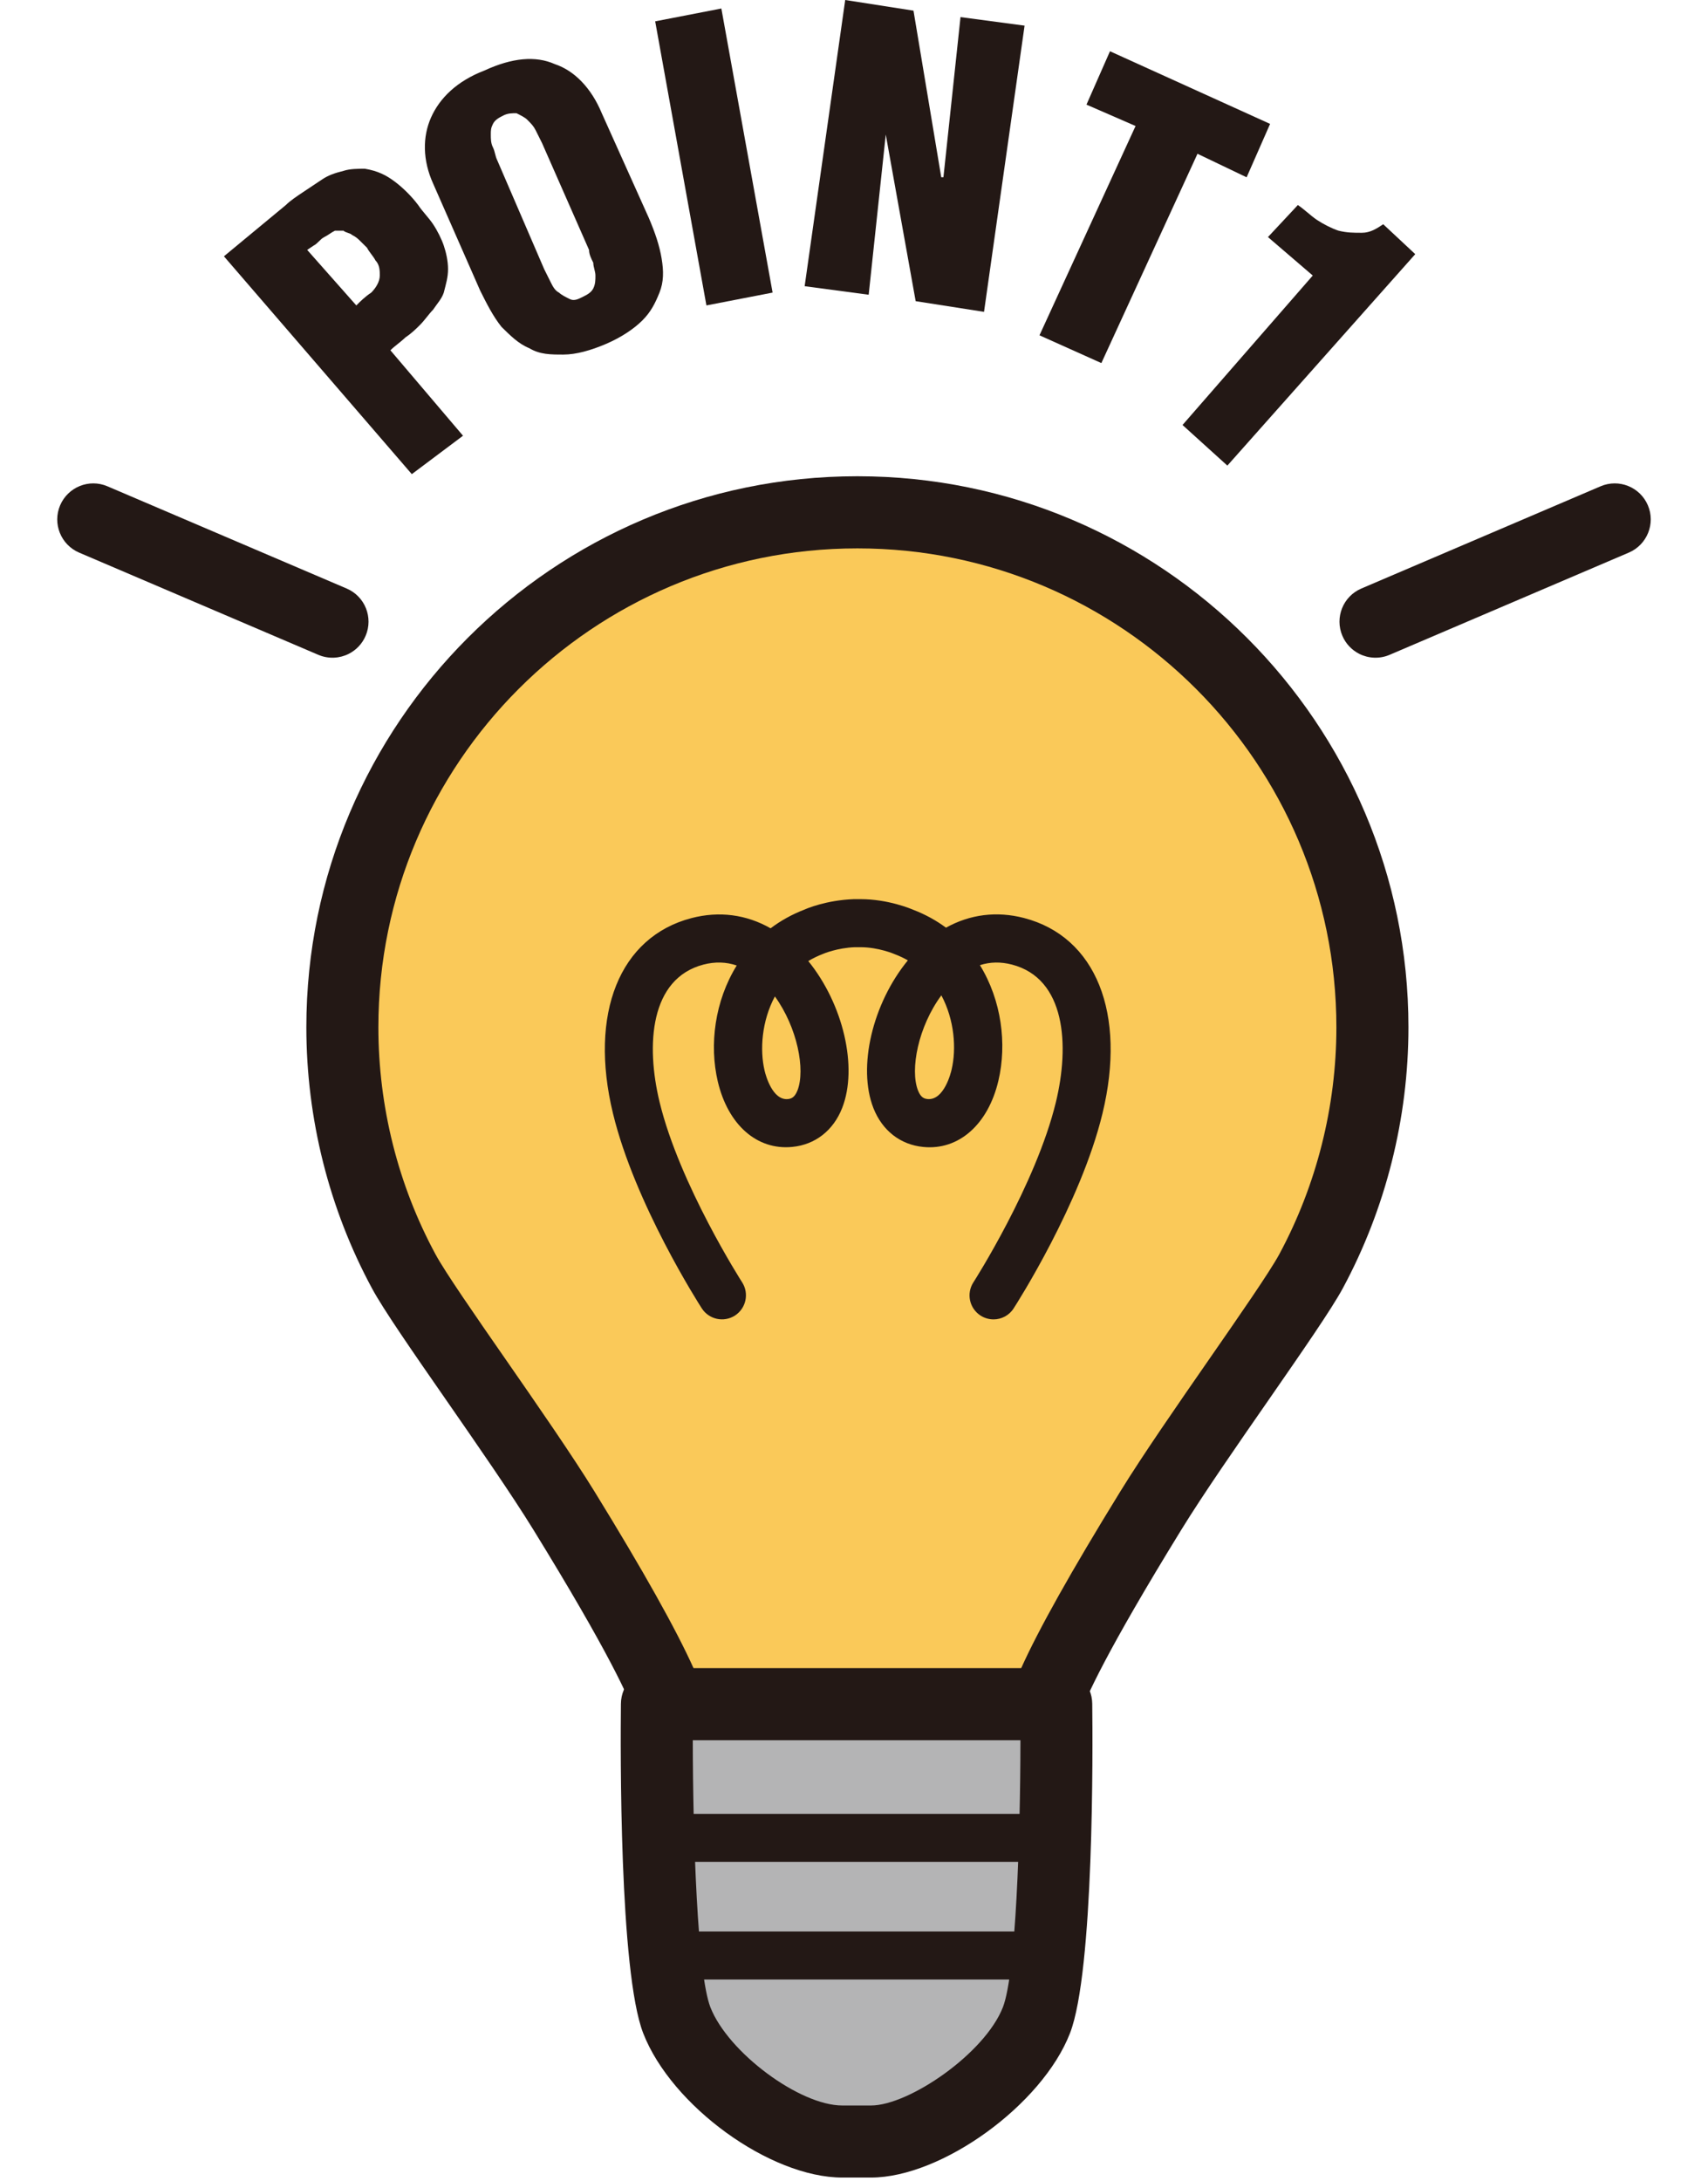 <?xml version="1.0" encoding="utf-8"?>
<!-- Generator: Adobe Illustrator 16.0.3, SVG Export Plug-In . SVG Version: 6.00 Build 0)  -->
<!DOCTYPE svg PUBLIC "-//W3C//DTD SVG 1.1//EN" "http://www.w3.org/Graphics/SVG/1.1/DTD/svg11.dtd">
<svg version="1.1" id="レイヤー_1" xmlns="http://www.w3.org/2000/svg" xmlns:xlink="http://www.w3.org/1999/xlink" x="0px"
	 y="0px" width="47px" height="60px" viewBox="0 0 47 60" enable-background="new 0 0 47 60" xml:space="preserve">
<g>
	<g>
		<g>
			<g>
				<path fill="#231815" d="M11.332,13.042L6.162,7.05l1.704-1.41c0.118-0.118,0.294-0.235,0.47-0.353
					C8.512,5.17,8.688,5.052,8.865,4.935C9.041,4.817,9.217,4.759,9.452,4.7c0.176-0.059,0.411-0.059,0.587-0.059
					c0.353,0.059,0.587,0.176,0.822,0.353c0.235,0.176,0.47,0.411,0.646,0.646c0.117,0.176,0.294,0.352,0.411,0.528
					c0.118,0.176,0.235,0.412,0.294,0.588c0.059,0.176,0.117,0.411,0.117,0.646s-0.059,0.411-0.117,0.646
					c-0.059,0.176-0.176,0.293-0.294,0.47c-0.117,0.118-0.235,0.294-0.353,0.411c-0.117,0.118-0.235,0.235-0.411,0.353
					c-0.118,0.118-0.294,0.235-0.411,0.353l1.998,2.35L11.332,13.042z M9.805,8.401c0.117-0.118,0.235-0.235,0.411-0.353
					c0.118-0.118,0.235-0.294,0.235-0.47c0-0.118,0-0.294-0.117-0.411c-0.059-0.118-0.177-0.235-0.235-0.353
					C10.04,6.756,9.981,6.697,9.922,6.639C9.863,6.58,9.805,6.521,9.687,6.462C9.628,6.404,9.511,6.404,9.452,6.345
					c-0.059,0-0.176,0-0.235,0C9.1,6.404,9.041,6.462,8.923,6.521C8.806,6.58,8.747,6.697,8.629,6.756L8.453,6.874L9.805,8.401z"/>
				<path fill="#231815" d="M17.853,5.992c0.176,0.412,0.294,0.764,0.353,1.117c0.059,0.352,0.059,0.646-0.059,0.94
					c-0.118,0.293-0.235,0.529-0.47,0.764c-0.235,0.235-0.588,0.47-0.999,0.646s-0.822,0.294-1.175,0.294s-0.646,0-0.94-0.176
					c-0.293-0.118-0.528-0.353-0.764-0.587c-0.235-0.294-0.411-0.646-0.587-0.999l-1.292-2.938
					c-0.294-0.646-0.294-1.292-0.059-1.821c0.235-0.528,0.705-0.999,1.469-1.292c0.764-0.353,1.41-0.411,1.938-0.176
					c0.529,0.176,0.999,0.646,1.292,1.352L17.853,5.992z M14.916,3.936c-0.059-0.117-0.117-0.235-0.176-0.353
					c-0.059-0.117-0.118-0.176-0.235-0.293c-0.059-0.059-0.176-0.118-0.293-0.176c-0.118,0-0.235,0-0.353,0.059
					c-0.118,0.059-0.235,0.118-0.294,0.235c-0.059,0.118-0.059,0.176-0.059,0.294s0,0.235,0.059,0.353s0.059,0.235,0.118,0.353
					l1.292,2.996c0.059,0.118,0.117,0.235,0.176,0.353c0.059,0.118,0.117,0.235,0.235,0.294c0.059,0.059,0.176,0.117,0.294,0.176
					c0.117,0.059,0.235,0,0.352-0.059c0.118-0.059,0.235-0.117,0.294-0.235s0.059-0.235,0.059-0.353s-0.059-0.235-0.059-0.353
					c-0.059-0.117-0.117-0.235-0.117-0.353L14.916,3.936z"/>
				<path fill="#231815" d="M19.439,8.401l-1.41-7.814l1.821-0.353l1.41,7.814L19.439,8.401z"/>
				<path fill="#231815" d="M24.374,3.701L24.374,3.701l-0.47,4.406l-1.762-0.235L23.258,0l1.879,0.293l0.764,4.583h0.06l0.47-4.406
					l1.763,0.235l-1.116,7.873l-1.881-0.294L24.374,3.701z"/>
				<path fill="#231815" d="M30.544,1.41l4.406,1.998l-0.646,1.469L32.952,4.23l-2.645,5.757l-1.703-0.764l2.644-5.757l-1.351-0.588
					L30.544,1.41z"/>
				<path fill="#231815" d="M36.124,7.579l-1.233-1.058l0.823-0.881c0.176,0.117,0.352,0.293,0.528,0.411
					c0.177,0.117,0.411,0.235,0.587,0.293c0.235,0.059,0.412,0.059,0.646,0.059c0.235,0,0.412-0.118,0.588-0.235l0.881,0.823
					l-5.17,5.816l-1.234-1.117L36.124,7.579z"/>
			</g>
		</g>
	</g>
	<g>
		<g>
			<path fill="#FAC959" d="M23.585,14.092c-7.823,0-14.164,6.342-14.164,14.164c0,2.43,0.61,4.717,1.689,6.714
				c0.562,1.043,3.181,4.591,4.406,6.58c1.225,1.989,2.542,4.25,2.901,5.331h10.349c0.362-1.081,1.678-3.342,2.902-5.331
				c1.225-1.989,3.844-5.537,4.406-6.58c1.076-1.997,1.691-4.284,1.691-6.714c0-7.822-6.342-14.164-14.165-14.164"/>
			<path fill="#231815" d="M28.767,47.873H18.418c-0.426,0-0.806-0.273-0.94-0.68c-0.155-0.465-0.724-1.747-2.805-5.123
				c-0.592-0.961-1.549-2.341-2.394-3.559c-0.929-1.338-1.731-2.495-2.041-3.07c-1.183-2.189-1.808-4.674-1.808-7.186
				c0-8.356,6.798-15.155,15.155-15.155c0.005,0,0.012,0,0.017,0c8.356,0,15.155,6.798,15.155,15.155
				c0,2.506-0.625,4.991-1.809,7.186c-0.312,0.576-1.113,1.73-2.041,3.069c-0.846,1.217-1.803,2.598-2.395,3.56
				c-2.079,3.376-2.649,4.658-2.805,5.125C29.574,47.6,29.194,47.873,28.767,47.873z M19.087,45.891h9.011
				c0.475-1.06,1.389-2.69,2.727-4.861c0.619-1.006,1.594-2.411,2.453-3.65c0.82-1.181,1.666-2.402,1.924-2.879
				c1.027-1.907,1.572-4.066,1.572-6.245c0-7.263-5.91-13.172-13.172-13.172c-0.005,0-0.011,0-0.017,0
				c-7.264,0-13.173,5.91-13.173,13.172c0,2.184,0.543,4.342,1.571,6.243c0.257,0.479,1.104,1.701,1.925,2.883
				c0.859,1.238,1.833,2.641,2.453,3.647C17.699,43.201,18.612,44.831,19.087,45.891z"/>
		</g>
		<g>
			<path fill="#231815" d="M27.34,36.291c-0.122,0-0.247-0.034-0.357-0.104c-0.308-0.199-0.396-0.607-0.198-0.914
				c0.018-0.027,1.721-2.691,2.27-4.955c0.383-1.578,0.266-3.402-1.208-3.786c-0.308-0.08-0.602-0.075-0.882,0.016
				c0.596,0.969,0.746,2.168,0.509,3.176c-0.282,1.203-1.091,1.923-2.07,1.824c-0.628-0.061-1.127-0.451-1.37-1.069
				c-0.441-1.125-0.025-2.878,0.948-4.063c-0.108-0.062-0.225-0.118-0.351-0.166c-0.032-0.014-0.461-0.196-0.952-0.196h-0.155
				c-0.483,0.017-0.868,0.18-0.871,0.182c-0.148,0.057-0.285,0.123-0.411,0.199c0.962,1.185,1.371,2.925,0.932,4.042
				c-0.243,0.62-0.743,1.009-1.372,1.07c-0.975,0.097-1.77-0.612-2.05-1.798c-0.238-1.012-0.084-2.215,0.521-3.192
				c-0.289-0.099-0.594-0.108-0.913-0.026c-1.475,0.384-1.592,2.208-1.209,3.786c0.549,2.264,2.253,4.928,2.271,4.955
				c0.197,0.307,0.108,0.715-0.198,0.914c-0.308,0.196-0.715,0.108-0.913-0.199c-0.075-0.116-1.842-2.875-2.443-5.359
				c-0.667-2.75,0.182-4.86,2.161-5.375c0.764-0.199,1.51-0.098,2.176,0.281c0.275-0.208,0.588-0.383,0.94-0.518
				c0.027-0.014,0.59-0.258,1.355-0.284h0.178c0.763,0,1.389,0.266,1.458,0.295c0.332,0.128,0.631,0.294,0.895,0.49
				c0.658-0.366,1.395-0.462,2.148-0.266c1.979,0.515,2.825,2.625,2.159,5.375c-0.601,2.485-2.367,5.243-2.443,5.359
				C27.77,36.184,27.557,36.291,27.34,36.291z M21.323,27.408c-0.363,0.678-0.418,1.468-0.284,2.038
				c0.032,0.14,0.218,0.817,0.635,0.786c0.092-0.009,0.189-0.035,0.27-0.237C22.167,29.425,21.941,28.261,21.323,27.408z
				 M25.904,27.378c-0.635,0.857-0.868,2.041-0.643,2.616c0.08,0.203,0.177,0.228,0.269,0.237c0.449,0.035,0.637-0.724,0.656-0.812
				C26.321,28.847,26.265,28.052,25.904,27.378z"/>
		</g>
		<g>
			<path fill="#B4B4B5" d="M29.067,46.875c0,0,0.078,7.086-0.547,8.695c-0.626,1.605-3.037,3.336-4.553,3.336h-0.789
				c-1.62,0-3.928-1.73-4.554-3.336c-0.624-1.609-0.546-8.695-0.546-8.695H29.067z"/>
			<path fill="#231815" d="M23.967,59.896h-0.789c-1.984,0-4.698-1.965-5.478-3.969c-0.661-1.699-0.627-7.848-0.614-9.063
				c0.005-0.543,0.448-0.981,0.991-0.981h10.989c0.543,0,0.985,0.438,0.99,0.981c0.015,1.215,0.049,7.363-0.613,9.063
				C28.679,57.895,25.913,59.896,23.967,59.896z M19.064,47.867c0.003,2.691,0.126,6.42,0.484,7.344
				c0.483,1.238,2.45,2.703,3.63,2.703h0.789c1.04,0,3.131-1.424,3.631-2.705c0.357-0.922,0.479-4.65,0.482-7.342H19.064z"/>
		</g>
		<g>
			<path fill="#231815" d="M28.953,51.213H18.207c-0.365,0-0.661-0.295-0.661-0.66c0-0.363,0.295-0.66,0.661-0.66h10.746
				c0.365,0,0.661,0.297,0.661,0.66C29.614,50.918,29.318,51.213,28.953,51.213z"/>
		</g>
		<g>
			<path fill="#231815" d="M28.82,54.449h-10.5c-0.365,0-0.661-0.295-0.661-0.66s0.296-0.662,0.661-0.662h10.5
				c0.365,0,0.661,0.297,0.661,0.662S29.186,54.449,28.82,54.449z"/>
		</g>
	</g>
	<g>
		<path fill="#231815" d="M37.402,17.984c-0.2-0.102-0.368-0.272-0.463-0.495c-0.215-0.504,0.019-1.086,0.522-1.301l6.583-2.812
			c0.503-0.215,1.085,0.018,1.301,0.522c0.215,0.503-0.02,1.085-0.522,1.301l-6.583,2.812C37.96,18.131,37.654,18.111,37.402,17.984
			z"/>
	</g>
	<g>
		<path fill="#231815" d="M9.598,17.984c0.2-0.102,0.368-0.272,0.463-0.495c0.215-0.504-0.018-1.086-0.522-1.301l-6.583-2.812
			c-0.502-0.215-1.084,0.018-1.301,0.522C1.44,14.402,1.674,14.984,2.177,15.2l6.583,2.812C9.041,18.131,9.346,18.111,9.598,17.984z
			"/>
	</g>
</g>
</svg>
